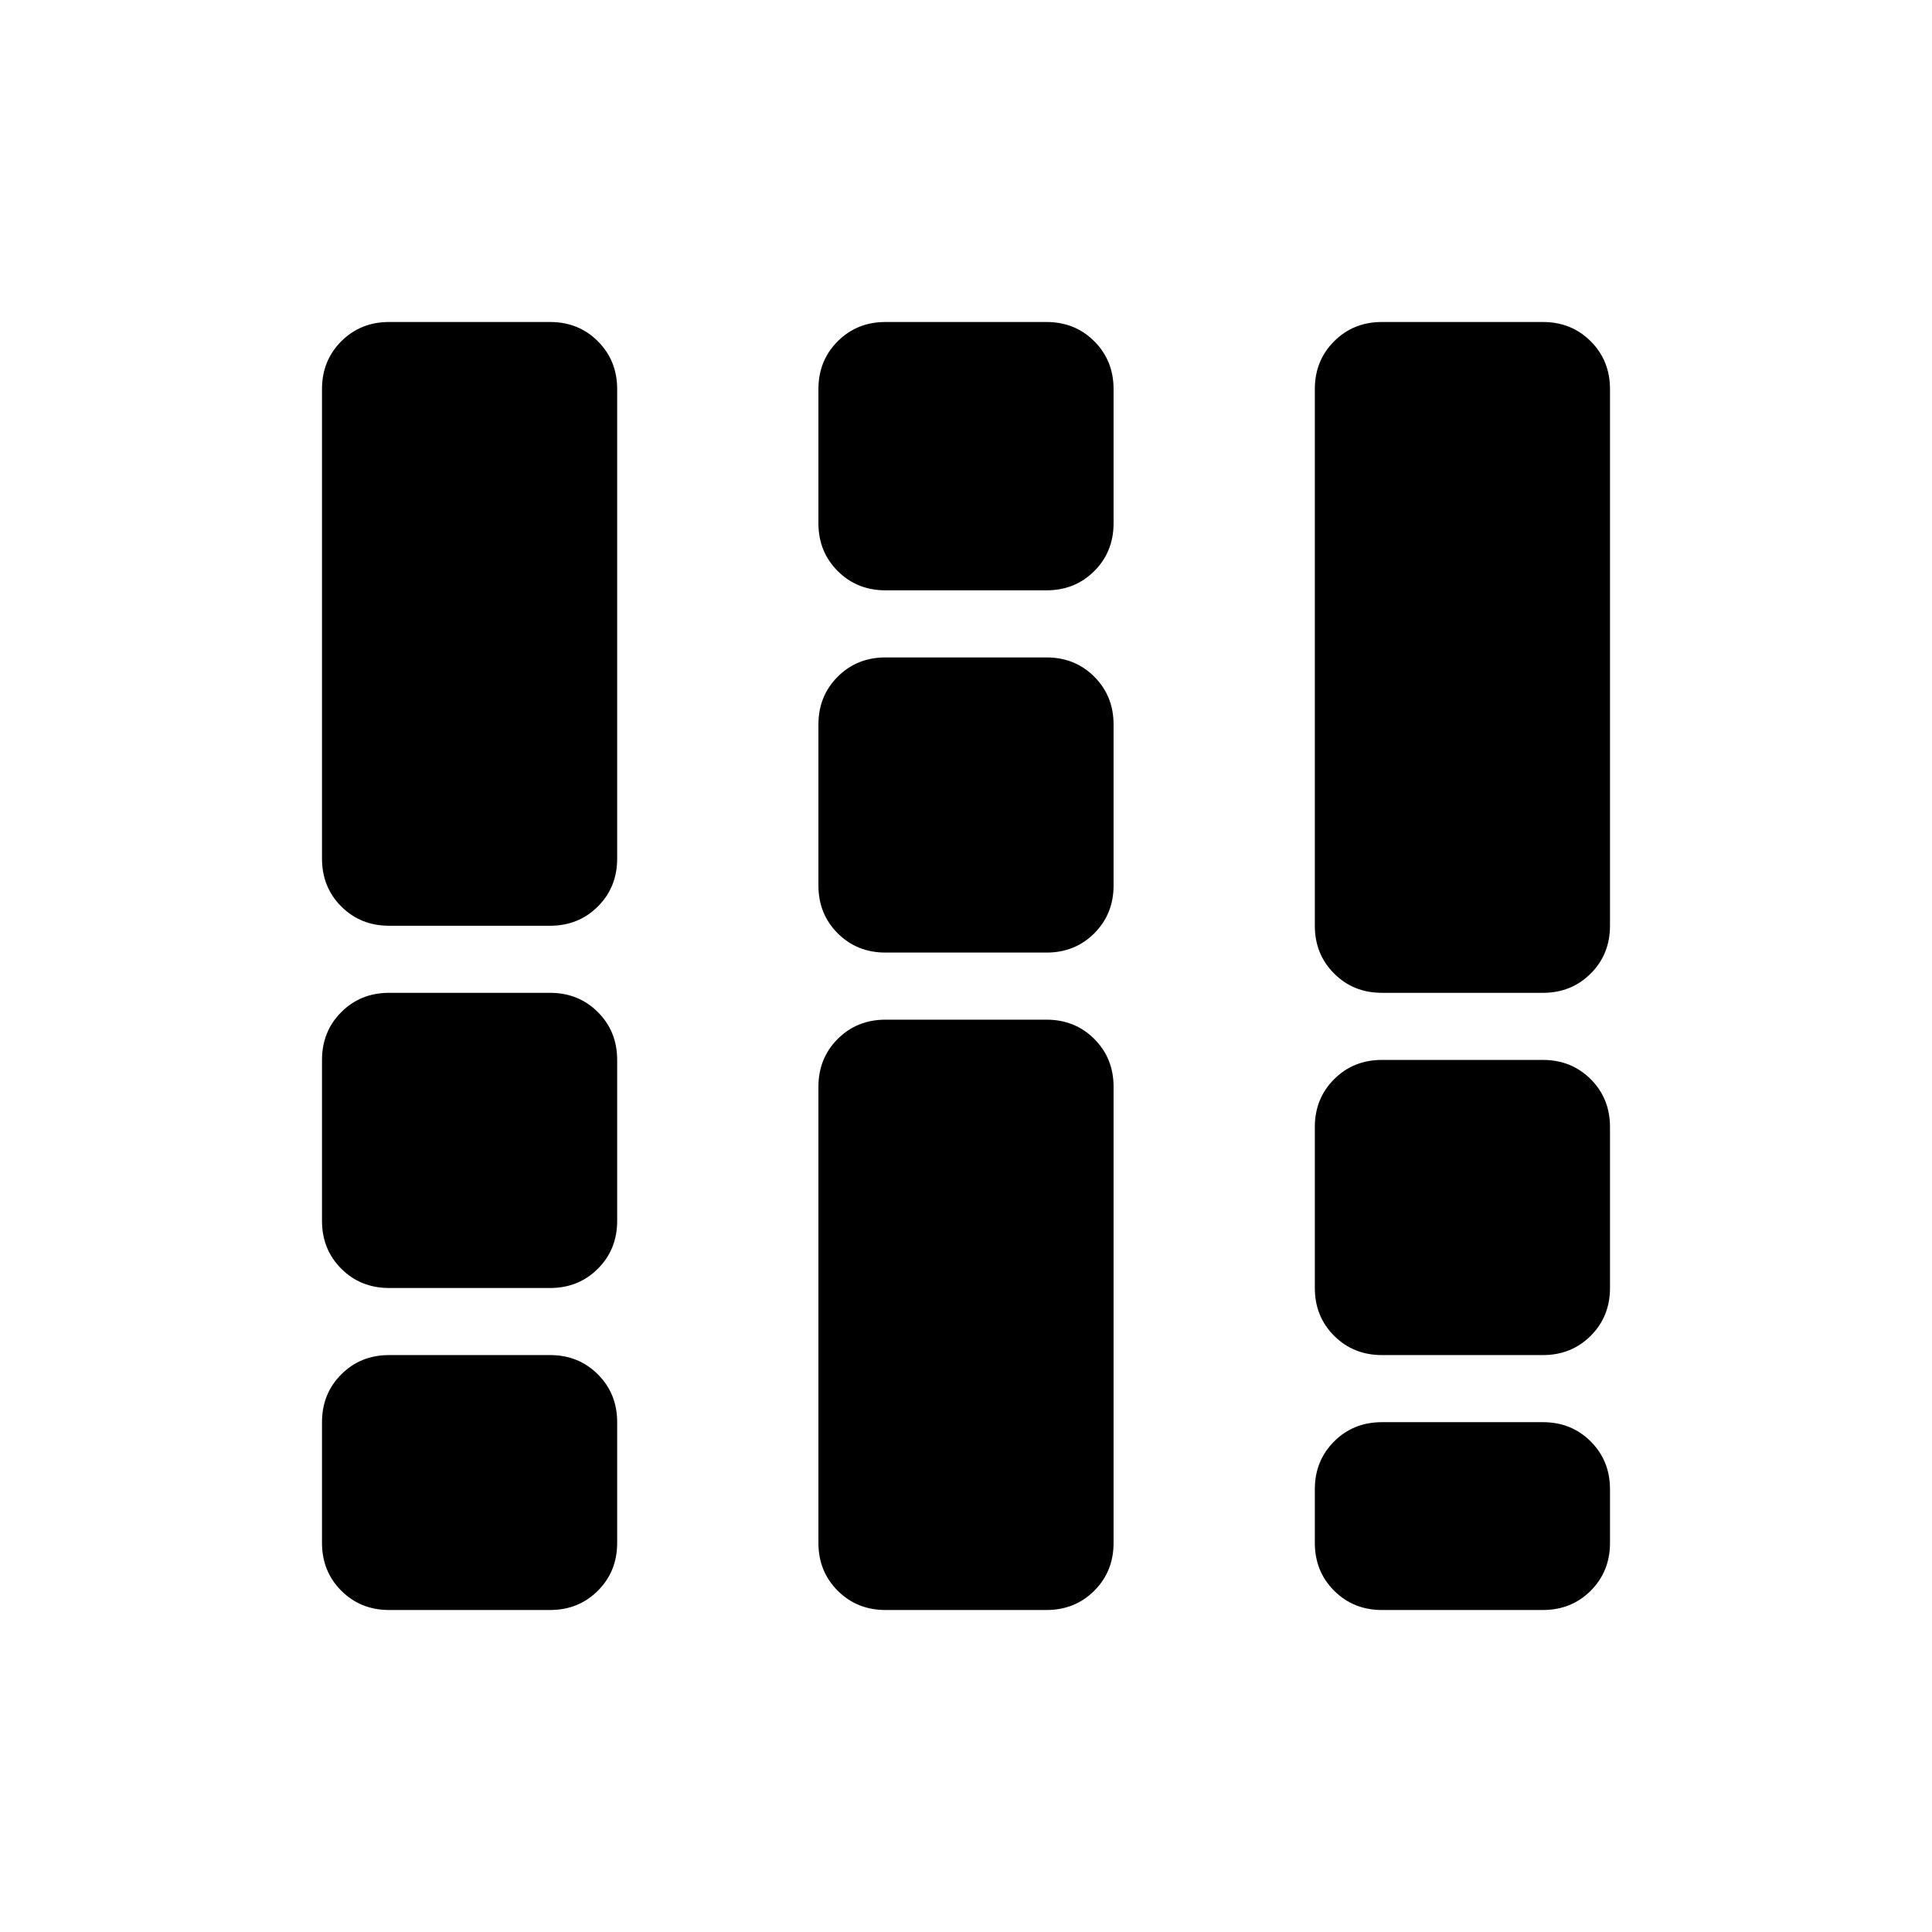 <svg xmlns="http://www.w3.org/2000/svg" viewBox="0 -960 960 960" width="32" height="32"><path d="M193.33-160q-14.16 0-23.75-9.58-9.58-9.59-9.58-23.75v-60q0-14.17 9.58-23.75 9.59-9.59 23.75-9.59h80q14.17 0 23.75 9.59 9.59 9.58 9.59 23.75v60q0 14.16-9.59 23.75-9.58 9.58-23.75 9.58h-80Zm0-160q-14.16 0-23.75-9.58-9.58-9.59-9.58-23.75v-80q0-14.17 9.58-23.75 9.59-9.59 23.75-9.59h80q14.17 0 23.75 9.59 9.59 9.58 9.59 23.75v80q0 14.16-9.59 23.75-9.58 9.58-23.75 9.58h-80Zm0-180q-14.16 0-23.75-9.58-9.58-9.59-9.58-23.75v-233.34q0-14.16 9.58-23.75 9.59-9.58 23.75-9.58h80q14.17 0 23.75 9.58 9.59 9.59 9.59 23.75v233.34q0 14.16-9.59 23.75-9.58 9.58-23.75 9.58h-80ZM440-160q-14.17 0-23.75-9.58-9.58-9.59-9.58-23.75V-420q0-14.17 9.58-23.75t23.75-9.58h80q14.17 0 23.75 9.58t9.58 23.75v226.67q0 14.16-9.58 23.75Q534.17-160 520-160h-80Zm0-326.67q-14.17 0-23.75-9.58T406.67-520v-80q0-14.17 9.58-23.75t23.75-9.58h80q14.17 0 23.75 9.58t9.58 23.75v80q0 14.17-9.58 23.75T520-486.67h-80Zm0-180q-14.17 0-23.75-9.58T406.67-700v-66.67q0-14.16 9.58-23.75Q425.83-800 440-800h80q14.17 0 23.75 9.58 9.58 9.59 9.58 23.75V-700q0 14.17-9.58 23.75T520-666.67h-80Zm246.67 380q-14.17 0-23.75-9.58-9.59-9.58-9.59-23.75v-80q0-14.17 9.59-23.75 9.58-9.58 23.75-9.58h80q14.16 0 23.75 9.58Q800-414.17 800-400v80q0 14.17-9.58 23.75-9.59 9.58-23.75 9.58h-80Zm0-180q-14.17 0-23.75-9.58-9.59-9.58-9.59-23.75v-266.67q0-14.16 9.59-23.75 9.58-9.58 23.75-9.58h80q14.16 0 23.75 9.58 9.58 9.59 9.58 23.75V-500q0 14.17-9.58 23.75-9.59 9.58-23.75 9.58h-80Zm0 306.67q-14.17 0-23.75-9.58-9.59-9.59-9.59-23.75V-220q0-14.17 9.59-23.75 9.58-9.58 23.75-9.58h80q14.16 0 23.75 9.58Q800-234.17 800-220v26.67q0 14.16-9.58 23.75-9.59 9.58-23.75 9.58h-80Z"/></svg>